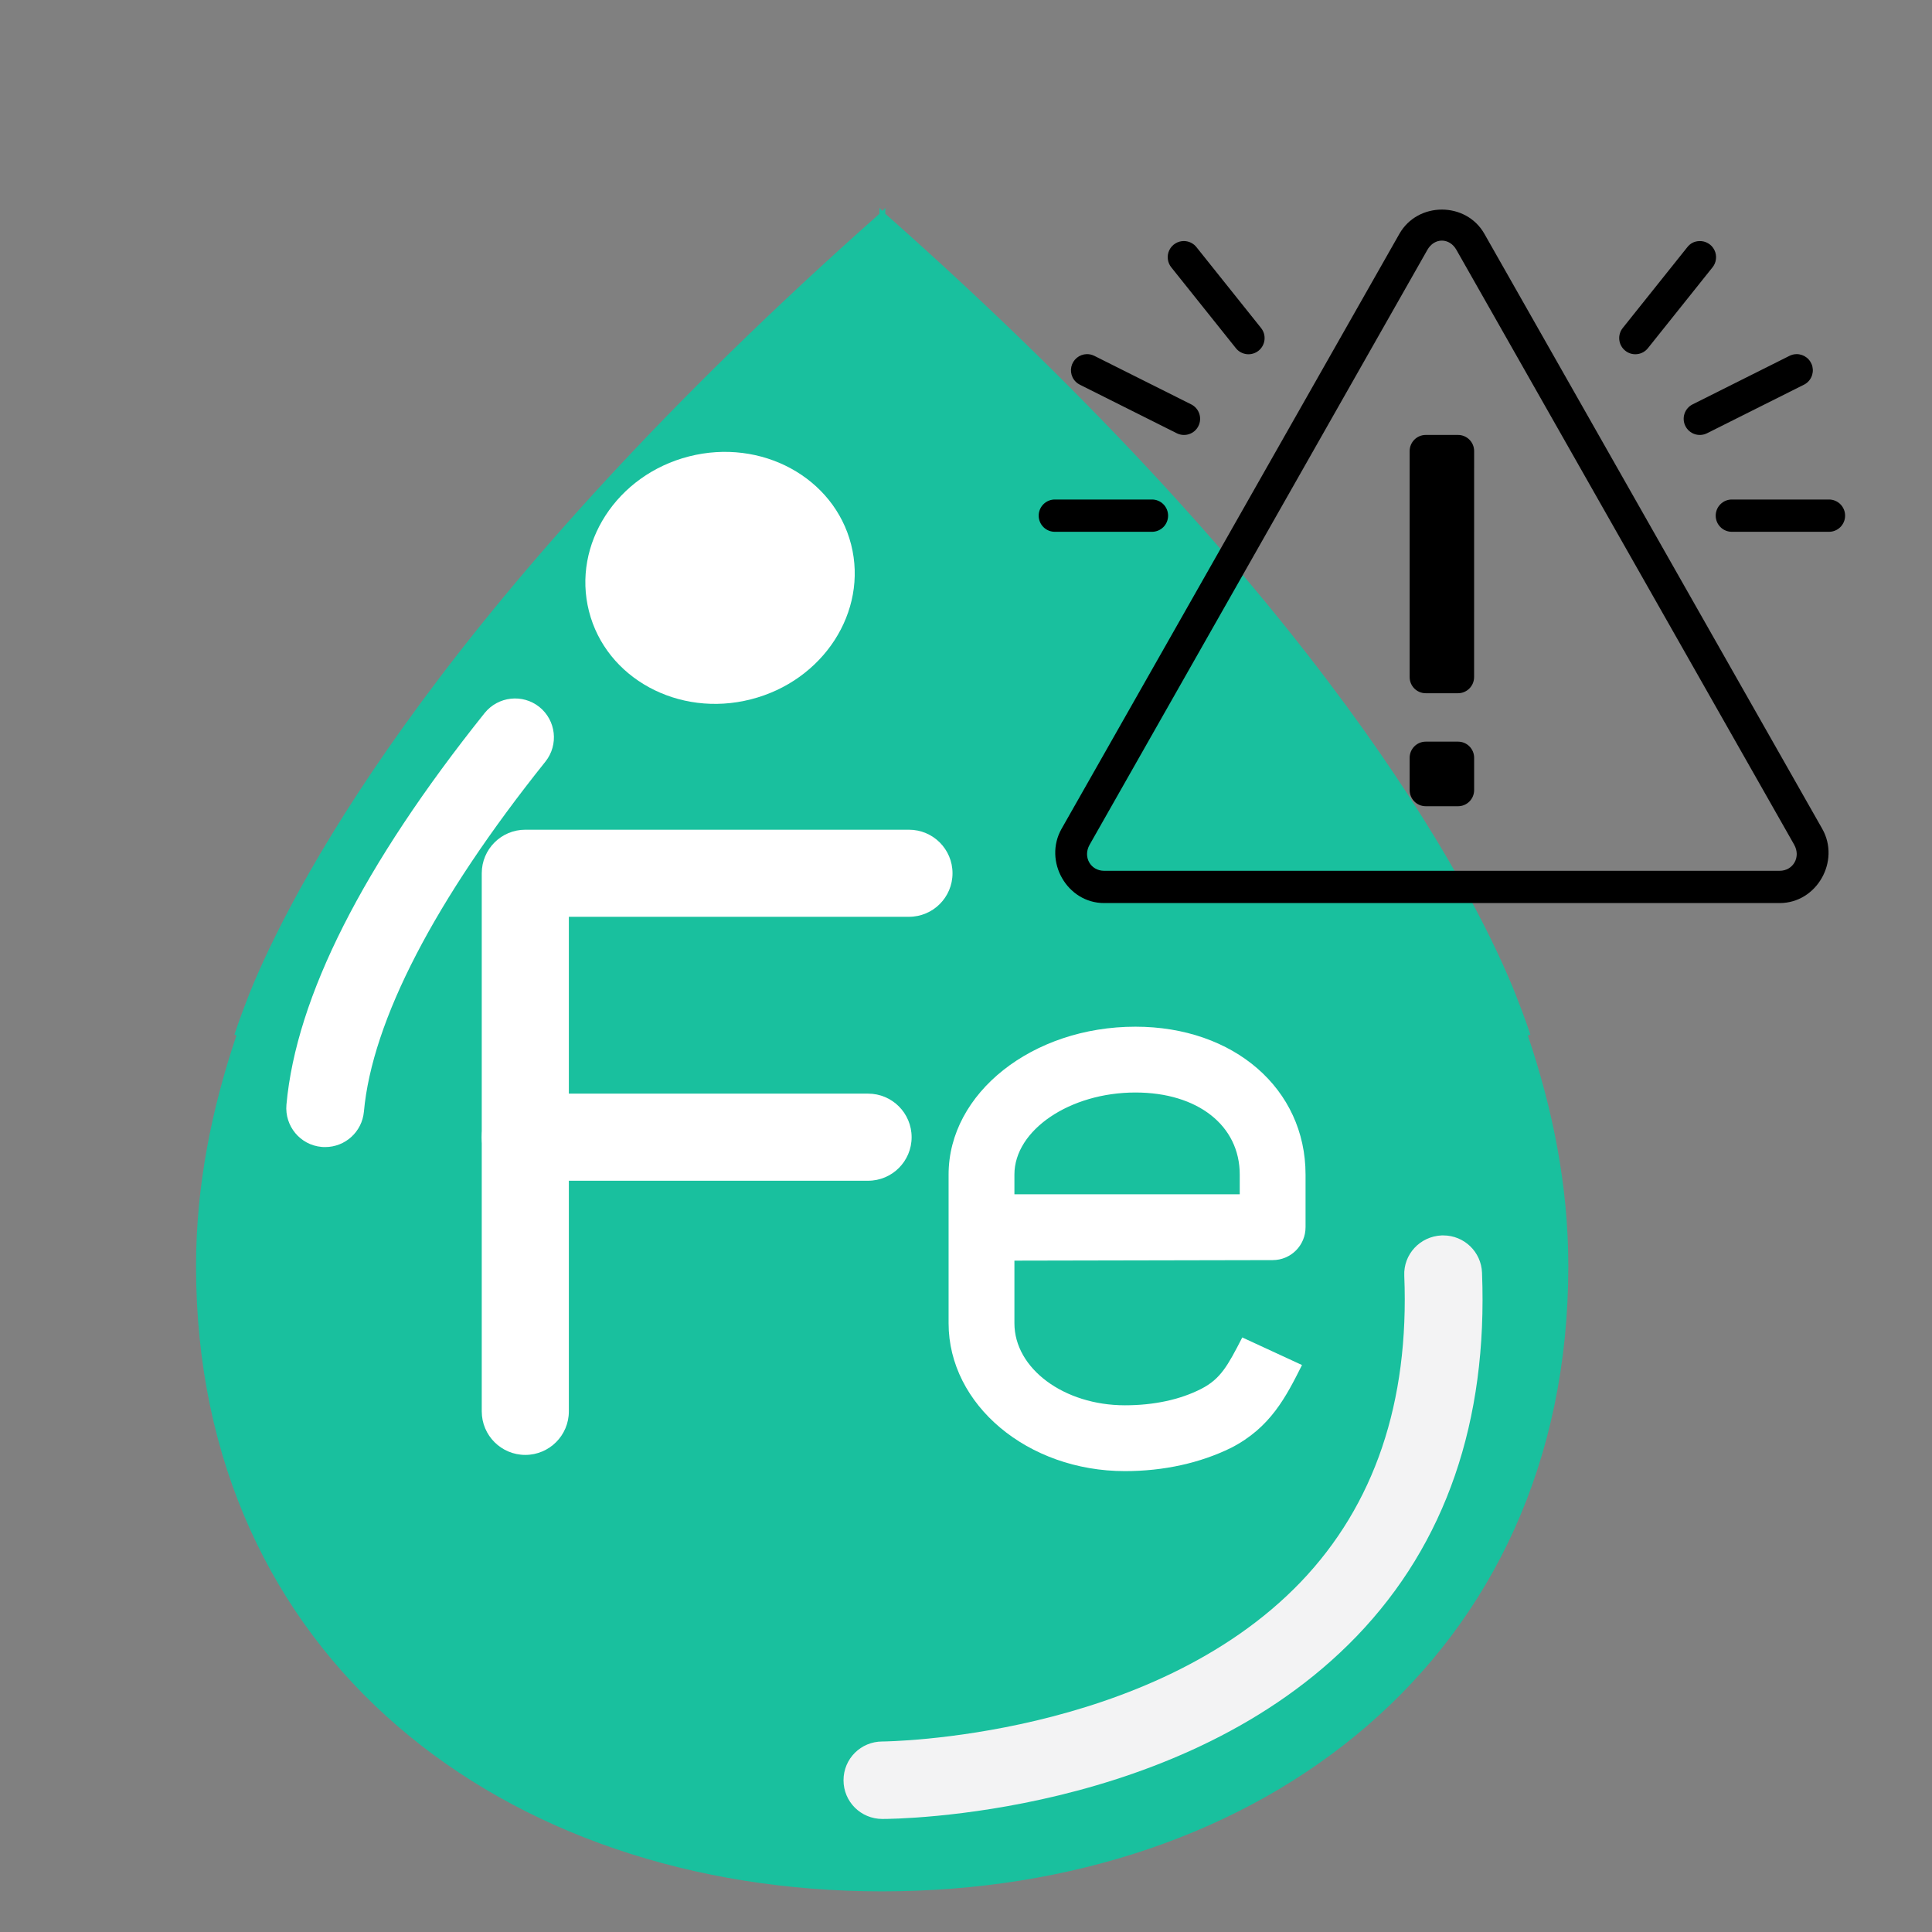 <svg xmlns="http://www.w3.org/2000/svg" xmlns:xlink="http://www.w3.org/1999/xlink" width="500" zoomAndPan="magnify" viewBox="0 0 375 375" height="500" preserveAspectRatio="xMidYMid meet" version="1.0"><rect x="0" y="0" width="375" height="375" fill="#808080" stroke="none"/><defs><clipPath id="1bb88158f7"><path d="M 38 40.422 L 305 40.422 L 305 367.422 L 38 367.422 Z M 38 40.422 " clip-rule="nonzero"/></clipPath><clipPath id="d65d8ba437"><path d="M 201.34 40.422 L 358.09 40.422 L 358.09 175.422 L 201.34 175.422 Z M 201.34 40.422 " clip-rule="nonzero"/></clipPath></defs><g clip-path="url(#1bb88158f7)"><path fill="#19c09e" d="M 296.551 200.973 L 297.043 200.824 C 297.043 200.824 296.059 197.754 294.242 193.184 C 293.996 192.621 293.801 192.004 293.555 191.465 C 285.004 170.922 256.551 116.523 171.836 41.488 L 171.836 40.359 C 171.664 40.559 171.492 40.73 171.273 40.926 C 171.051 40.727 170.879 40.555 170.707 40.359 L 170.707 41.488 C 86.973 115.668 58.152 169.793 49.234 190.852 C 48.789 191.883 48.398 192.914 47.98 193.973 C 46.406 198.023 45.5 200.824 45.5 200.824 L 45.891 200.973 C 41.148 215.074 38.051 229.988 38.051 245.762 C 38.051 321.805 97.707 367.113 171.195 367.113 C 244.758 367.113 304.41 321.805 304.41 245.762 C 304.414 229.992 301.32 215.102 296.551 200.973 Z M 296.551 200.973 " fill-opacity="1" fill-rule="nonzero"/></g><path fill="#ffffff" d="M 63.113 222.645 C 62.895 222.645 62.672 222.645 62.426 222.617 C 58.273 222.25 55.227 218.562 55.598 214.414 C 57.488 193.527 70.438 167.949 94.074 138.391 C 96.703 135.148 101.441 134.633 104.684 137.215 C 107.93 139.82 108.469 144.559 105.867 147.828 C 84.418 174.633 72.23 198.148 70.633 215.785 C 70.266 219.695 66.996 222.645 63.113 222.645 Z M 63.113 222.645 " fill-opacity="1" fill-rule="nonzero"/><path fill="#ffffff" d="M 165.203 105.695 C 168.52 118.715 159.797 132.176 145.742 135.742 C 131.715 139.328 117.613 131.66 114.32 118.641 C 111.004 105.617 119.699 92.176 133.73 88.59 C 147.785 85.004 161.883 92.672 165.203 105.695 Z M 165.203 105.695 " fill-opacity="1" fill-rule="nonzero"/><path fill="#ffffff" d="M 139.75 104.266 C 139.75 109.918 135.25 114.488 129.699 114.488 C 124.148 114.488 119.648 109.918 119.648 104.266 C 119.648 98.641 124.148 94.047 129.699 94.047 C 135.25 94.047 139.75 98.641 139.75 104.266 Z M 139.75 104.266 " fill-opacity="1" fill-rule="nonzero"/><path fill="#f3f3f4" d="M 171.273 353.059 C 167.094 353.059 163.727 349.719 163.727 345.543 C 163.727 341.363 167.094 338.023 171.273 338.023 C 171.785 338.023 223.238 337.531 252.473 307.066 C 266.773 292.129 273.555 272.18 272.57 247.633 C 272.375 243.48 275.617 239.969 279.844 239.793 C 279.945 239.793 280.043 239.793 280.141 239.793 C 284.172 239.793 287.508 242.965 287.66 247.043 C 288.789 275.812 280.633 299.598 263.336 317.582 C 229.574 352.668 173.629 353.059 171.273 353.059 Z M 171.273 353.059 " fill-opacity="1" fill-rule="nonzero"/><path fill="#ffffff" d="M 101.961 282.398 C 97.293 282.398 93.508 278.617 93.508 273.945 L 93.508 169.5 C 93.508 164.832 97.293 161.047 101.961 161.047 L 176.43 161.047 C 181.102 161.047 184.883 164.832 184.883 169.5 C 184.883 174.168 181.102 177.949 176.43 177.949 L 110.414 177.949 L 110.414 273.945 C 110.414 278.613 106.625 282.398 101.961 282.398 Z M 101.961 282.398 " fill-opacity="1" fill-rule="nonzero"/><path fill="#ffffff" d="M 168.496 229.18 L 101.961 229.18 C 97.293 229.18 93.508 225.395 93.508 220.73 C 93.508 216.059 97.293 212.273 101.961 212.273 L 168.496 212.273 C 173.164 212.273 176.945 216.059 176.945 220.73 C 176.945 225.395 173.164 229.18 168.496 229.18 Z M 168.496 229.18 " fill-opacity="1" fill-rule="nonzero"/><path fill="#ffffff" d="M 218.348 285.543 C 199.477 285.543 184.121 272.672 184.121 256.844 L 184.121 227.977 C 184.121 212.152 200.387 199.281 220.387 199.281 C 239.5 199.281 253.406 211.34 253.406 227.977 L 253.406 238.199 C 253.406 241.738 250.555 244.586 247.02 244.586 L 196.898 244.688 L 196.898 256.844 C 196.898 265.645 206.531 272.766 218.348 272.766 C 223.926 272.766 229.031 271.688 233.164 269.574 C 236.898 267.652 238.273 265.152 241.125 259.598 L 252.719 264.953 C 249.625 271.098 246.625 277.09 238.957 281.023 C 232.965 283.969 225.891 285.543 218.348 285.543 Z M 196.898 231.809 L 240.633 231.809 L 240.633 227.973 C 240.633 218.465 232.473 212.055 220.387 212.055 C 207.66 212.055 196.898 219.348 196.898 227.973 Z M 196.898 231.809 " fill-opacity="1" fill-rule="nonzero"/><g clip-path="url(#d65d8ba437)"><path fill="#000000" d="M 279.871 40.68 C 276.637 40.68 273.406 42.246 271.621 45.387 L 206.051 160.867 C 202.488 167.145 207.102 175.285 214.309 175.285 L 345.434 175.285 C 352.641 175.285 357.254 167.141 353.691 160.863 L 288.121 45.387 C 286.336 42.246 283.105 40.68 279.871 40.68 Z M 279.871 46.703 C 280.938 46.703 282.008 47.297 282.684 48.488 L 348.25 163.957 L 348.246 163.957 C 349.594 166.336 348.055 169.02 345.434 169.02 L 214.309 169.02 C 211.688 169.02 210.145 166.34 211.492 163.965 L 277.059 48.488 C 277.738 47.297 278.805 46.703 279.871 46.703 Z M 229.816 46.789 C 229.207 46.781 228.645 46.938 228.129 47.262 C 227.609 47.582 227.219 48.02 226.957 48.57 C 226.695 49.117 226.602 49.695 226.676 50.301 C 226.75 50.906 226.98 51.445 227.367 51.918 L 239.883 67.582 C 240.141 67.906 240.453 68.172 240.816 68.371 C 241.18 68.57 241.566 68.695 241.98 68.742 C 242.395 68.789 242.801 68.754 243.199 68.637 C 243.598 68.52 243.961 68.332 244.285 68.074 C 244.609 67.812 244.871 67.5 245.07 67.137 C 245.27 66.773 245.395 66.383 245.438 65.973 C 245.484 65.559 245.449 65.152 245.336 64.75 C 245.219 64.352 245.031 63.992 244.77 63.664 L 232.254 48 C 231.961 47.621 231.602 47.328 231.176 47.113 C 230.746 46.902 230.293 46.793 229.816 46.789 Z M 329.832 46.793 C 328.863 46.832 328.082 47.234 327.488 48 L 314.973 63.664 C 314.711 63.992 314.523 64.352 314.41 64.75 C 314.293 65.152 314.258 65.559 314.305 65.969 C 314.352 66.383 314.473 66.773 314.676 67.137 C 314.875 67.5 315.137 67.812 315.461 68.07 C 315.785 68.332 316.145 68.52 316.543 68.637 C 316.945 68.75 317.348 68.785 317.762 68.738 C 318.176 68.695 318.562 68.57 318.926 68.371 C 319.289 68.168 319.602 67.906 319.859 67.582 L 332.375 51.918 C 332.766 51.438 333 50.895 333.066 50.281 C 333.137 49.668 333.035 49.082 332.762 48.531 C 332.488 47.977 332.086 47.543 331.555 47.23 C 331.023 46.914 330.449 46.77 329.832 46.793 Z M 210.93 68.738 C 210.578 68.746 210.238 68.812 209.91 68.934 C 209.578 69.059 209.281 69.23 209.008 69.453 C 208.738 69.68 208.512 69.941 208.328 70.242 C 208.145 70.543 208.016 70.863 207.941 71.207 C 207.867 71.551 207.852 71.898 207.895 72.246 C 207.938 72.598 208.035 72.93 208.188 73.246 C 208.34 73.562 208.543 73.844 208.793 74.09 C 209.039 74.34 209.324 74.539 209.641 74.691 L 228.41 84.094 C 228.781 84.277 229.176 84.387 229.59 84.418 C 230.004 84.445 230.41 84.395 230.801 84.266 C 231.195 84.133 231.551 83.93 231.863 83.66 C 232.176 83.387 232.426 83.066 232.613 82.691 C 232.797 82.32 232.906 81.926 232.934 81.512 C 232.965 81.098 232.914 80.691 232.781 80.301 C 232.652 79.906 232.449 79.551 232.176 79.238 C 231.902 78.922 231.582 78.672 231.211 78.488 L 212.438 69.086 C 211.965 68.844 211.461 68.727 210.93 68.738 Z M 348.715 68.738 C 348.219 68.742 347.746 68.859 347.305 69.086 L 328.531 78.488 C 328.16 78.672 327.84 78.922 327.566 79.238 C 327.293 79.551 327.094 79.906 326.961 80.301 C 326.832 80.691 326.777 81.098 326.809 81.512 C 326.836 81.926 326.945 82.32 327.133 82.691 C 327.316 83.062 327.566 83.387 327.879 83.656 C 328.195 83.93 328.547 84.133 328.941 84.262 C 329.336 84.395 329.738 84.445 330.152 84.418 C 330.566 84.387 330.961 84.277 331.332 84.094 L 350.102 74.691 C 350.422 74.539 350.707 74.336 350.957 74.082 C 351.211 73.832 351.41 73.543 351.562 73.223 C 351.719 72.902 351.812 72.562 351.852 72.211 C 351.891 71.855 351.867 71.508 351.789 71.16 C 351.707 70.812 351.57 70.492 351.379 70.191 C 351.191 69.891 350.953 69.629 350.676 69.41 C 350.398 69.191 350.09 69.023 349.754 68.906 C 349.418 68.793 349.07 68.734 348.715 68.738 Z M 276.738 84.422 C 275.008 84.422 273.613 85.828 273.613 87.555 L 273.613 131.422 C 273.613 133.148 275 134.555 276.73 134.555 L 283 134.555 C 284.727 134.555 286.121 133.148 286.121 131.422 L 286.129 87.555 C 286.129 85.828 284.734 84.422 283.008 84.422 Z M 204.781 96.957 C 204.363 96.949 203.961 97.023 203.57 97.18 C 203.184 97.336 202.84 97.562 202.539 97.859 C 202.242 98.152 202.012 98.492 201.852 98.879 C 201.688 99.266 201.609 99.668 201.609 100.09 C 201.609 100.508 201.688 100.91 201.852 101.297 C 202.012 101.684 202.242 102.027 202.539 102.32 C 202.84 102.613 203.184 102.84 203.57 102.996 C 203.961 103.152 204.363 103.227 204.781 103.223 L 223.555 103.223 C 223.973 103.227 224.375 103.152 224.766 102.996 C 225.152 102.84 225.496 102.613 225.797 102.32 C 226.094 102.027 226.324 101.684 226.484 101.297 C 226.645 100.91 226.727 100.508 226.727 100.09 C 226.727 99.668 226.645 99.266 226.484 98.879 C 226.324 98.492 226.094 98.152 225.797 97.859 C 225.496 97.562 225.152 97.336 224.766 97.18 C 224.375 97.023 223.973 96.949 223.555 96.957 Z M 336.188 96.957 C 335.77 96.949 335.367 97.023 334.977 97.18 C 334.59 97.336 334.246 97.562 333.949 97.859 C 333.648 98.152 333.418 98.492 333.258 98.879 C 333.098 99.266 333.016 99.668 333.016 100.09 C 333.016 100.508 333.098 100.91 333.258 101.297 C 333.418 101.684 333.648 102.027 333.949 102.32 C 334.246 102.613 334.59 102.84 334.977 102.996 C 335.367 103.152 335.77 103.227 336.188 103.223 L 354.961 103.223 C 355.379 103.227 355.785 103.152 356.172 102.996 C 356.562 102.84 356.902 102.613 357.203 102.32 C 357.5 102.027 357.73 101.684 357.891 101.297 C 358.055 100.91 358.133 100.508 358.133 100.09 C 358.133 99.668 358.055 99.266 357.891 98.879 C 357.73 98.492 357.5 98.152 357.203 97.859 C 356.902 97.562 356.562 97.336 356.172 97.18 C 355.785 97.023 355.379 96.949 354.961 96.957 Z M 276.738 143.953 C 275.008 143.953 273.613 145.355 273.613 147.086 L 273.613 153.352 C 273.613 155.082 275.008 156.488 276.738 156.488 L 283.008 156.488 C 284.734 156.488 286.129 155.082 286.129 153.352 L 286.129 147.086 C 286.129 145.355 284.734 143.953 283.008 143.953 Z M 276.738 143.953 " fill-opacity="1" fill-rule="nonzero"/></g></svg>